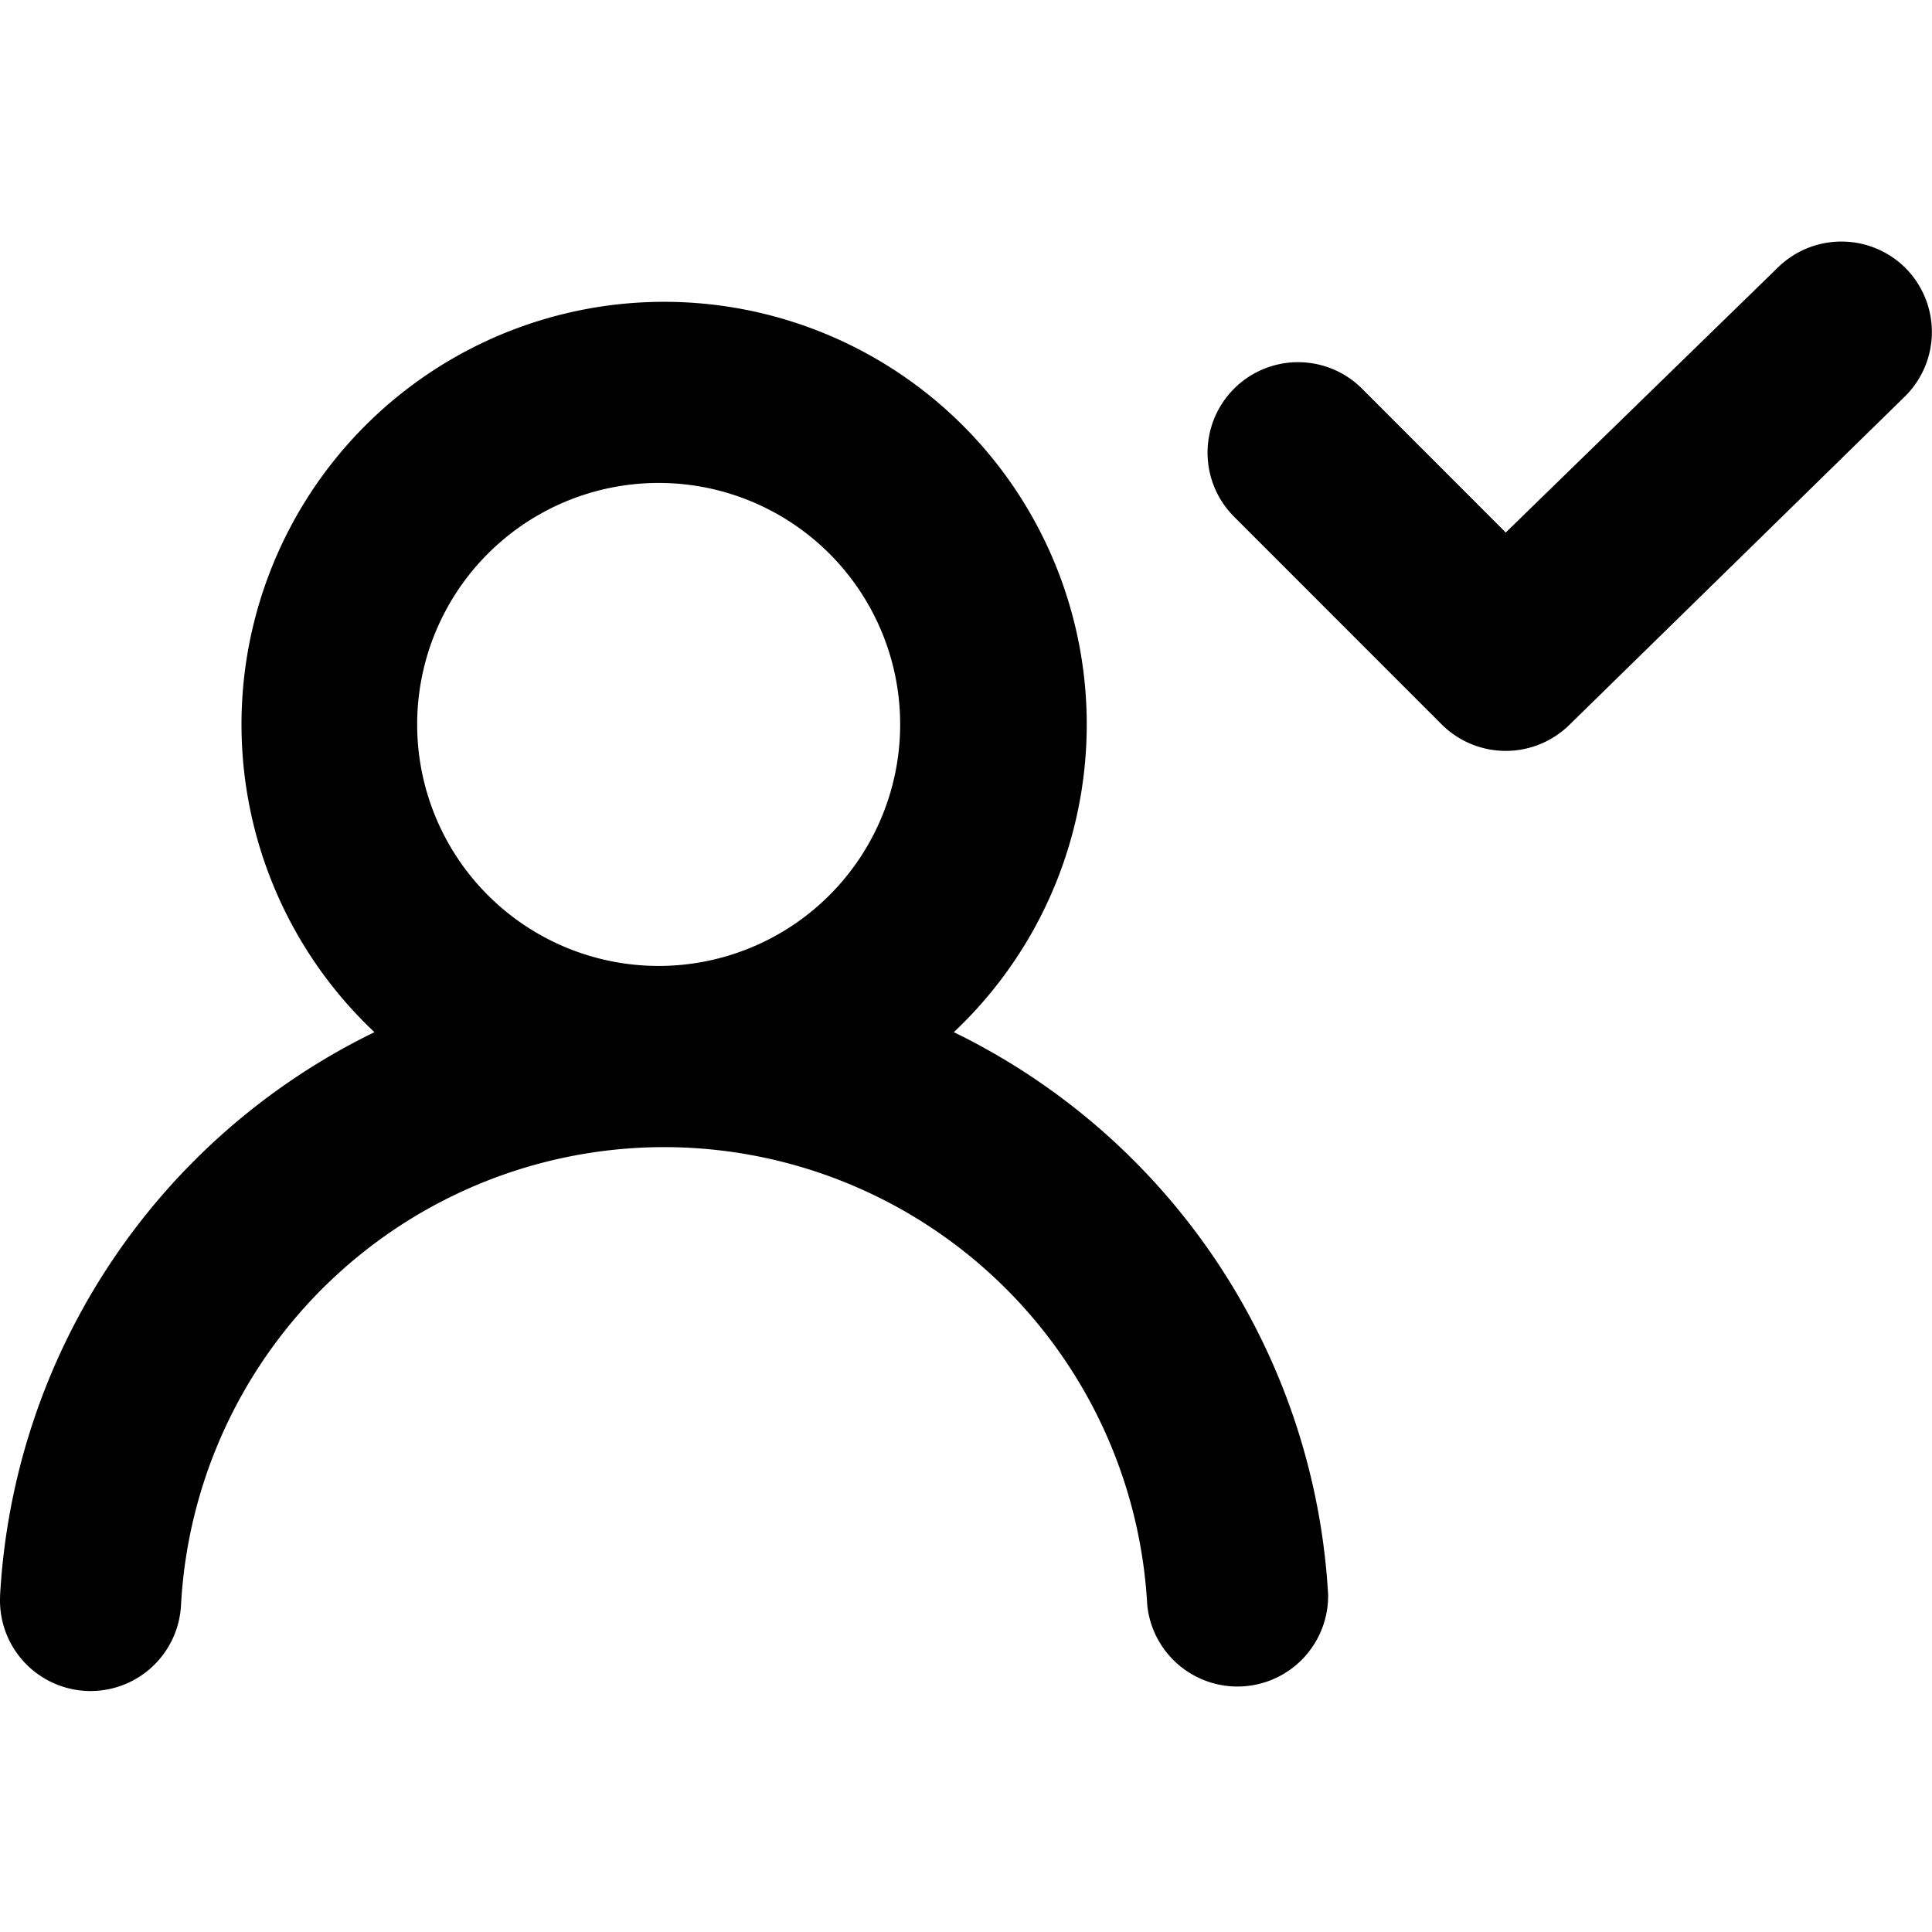 <svg xmlns="http://www.w3.org/2000/svg" width="16" height="16" viewBox="0 0 16 16"><path d="M15.999 2.749a.75.75 0 0 1-.219.53L13 6a.752.752 0 0 1-1.06 0l-1.72-1.721a.749.749 0 0 1 1.06-1.06l1.19 1.191 2.25-2.191a.752.752 0 0 1 1.06 0c.14.141.219.332.219.53Zm-8.1 5.799a5.528 5.528 0 0 1 3.1 4.659.751.751 0 0 1-1.498.086A4.009 4.009 0 0 0 5.5 9.5a4.009 4.009 0 0 0-4.001 3.793A.75.75 0 0 1 0 13.257v-.013l.001-.037a5.528 5.528 0 0 1 3.1-4.659 3.5 3.5 0 1 1 4.798 0ZM5.5 4a2 2 0 1 0-.001 3.999A2 2 0 0 0 5.5 4Z"/></svg>
